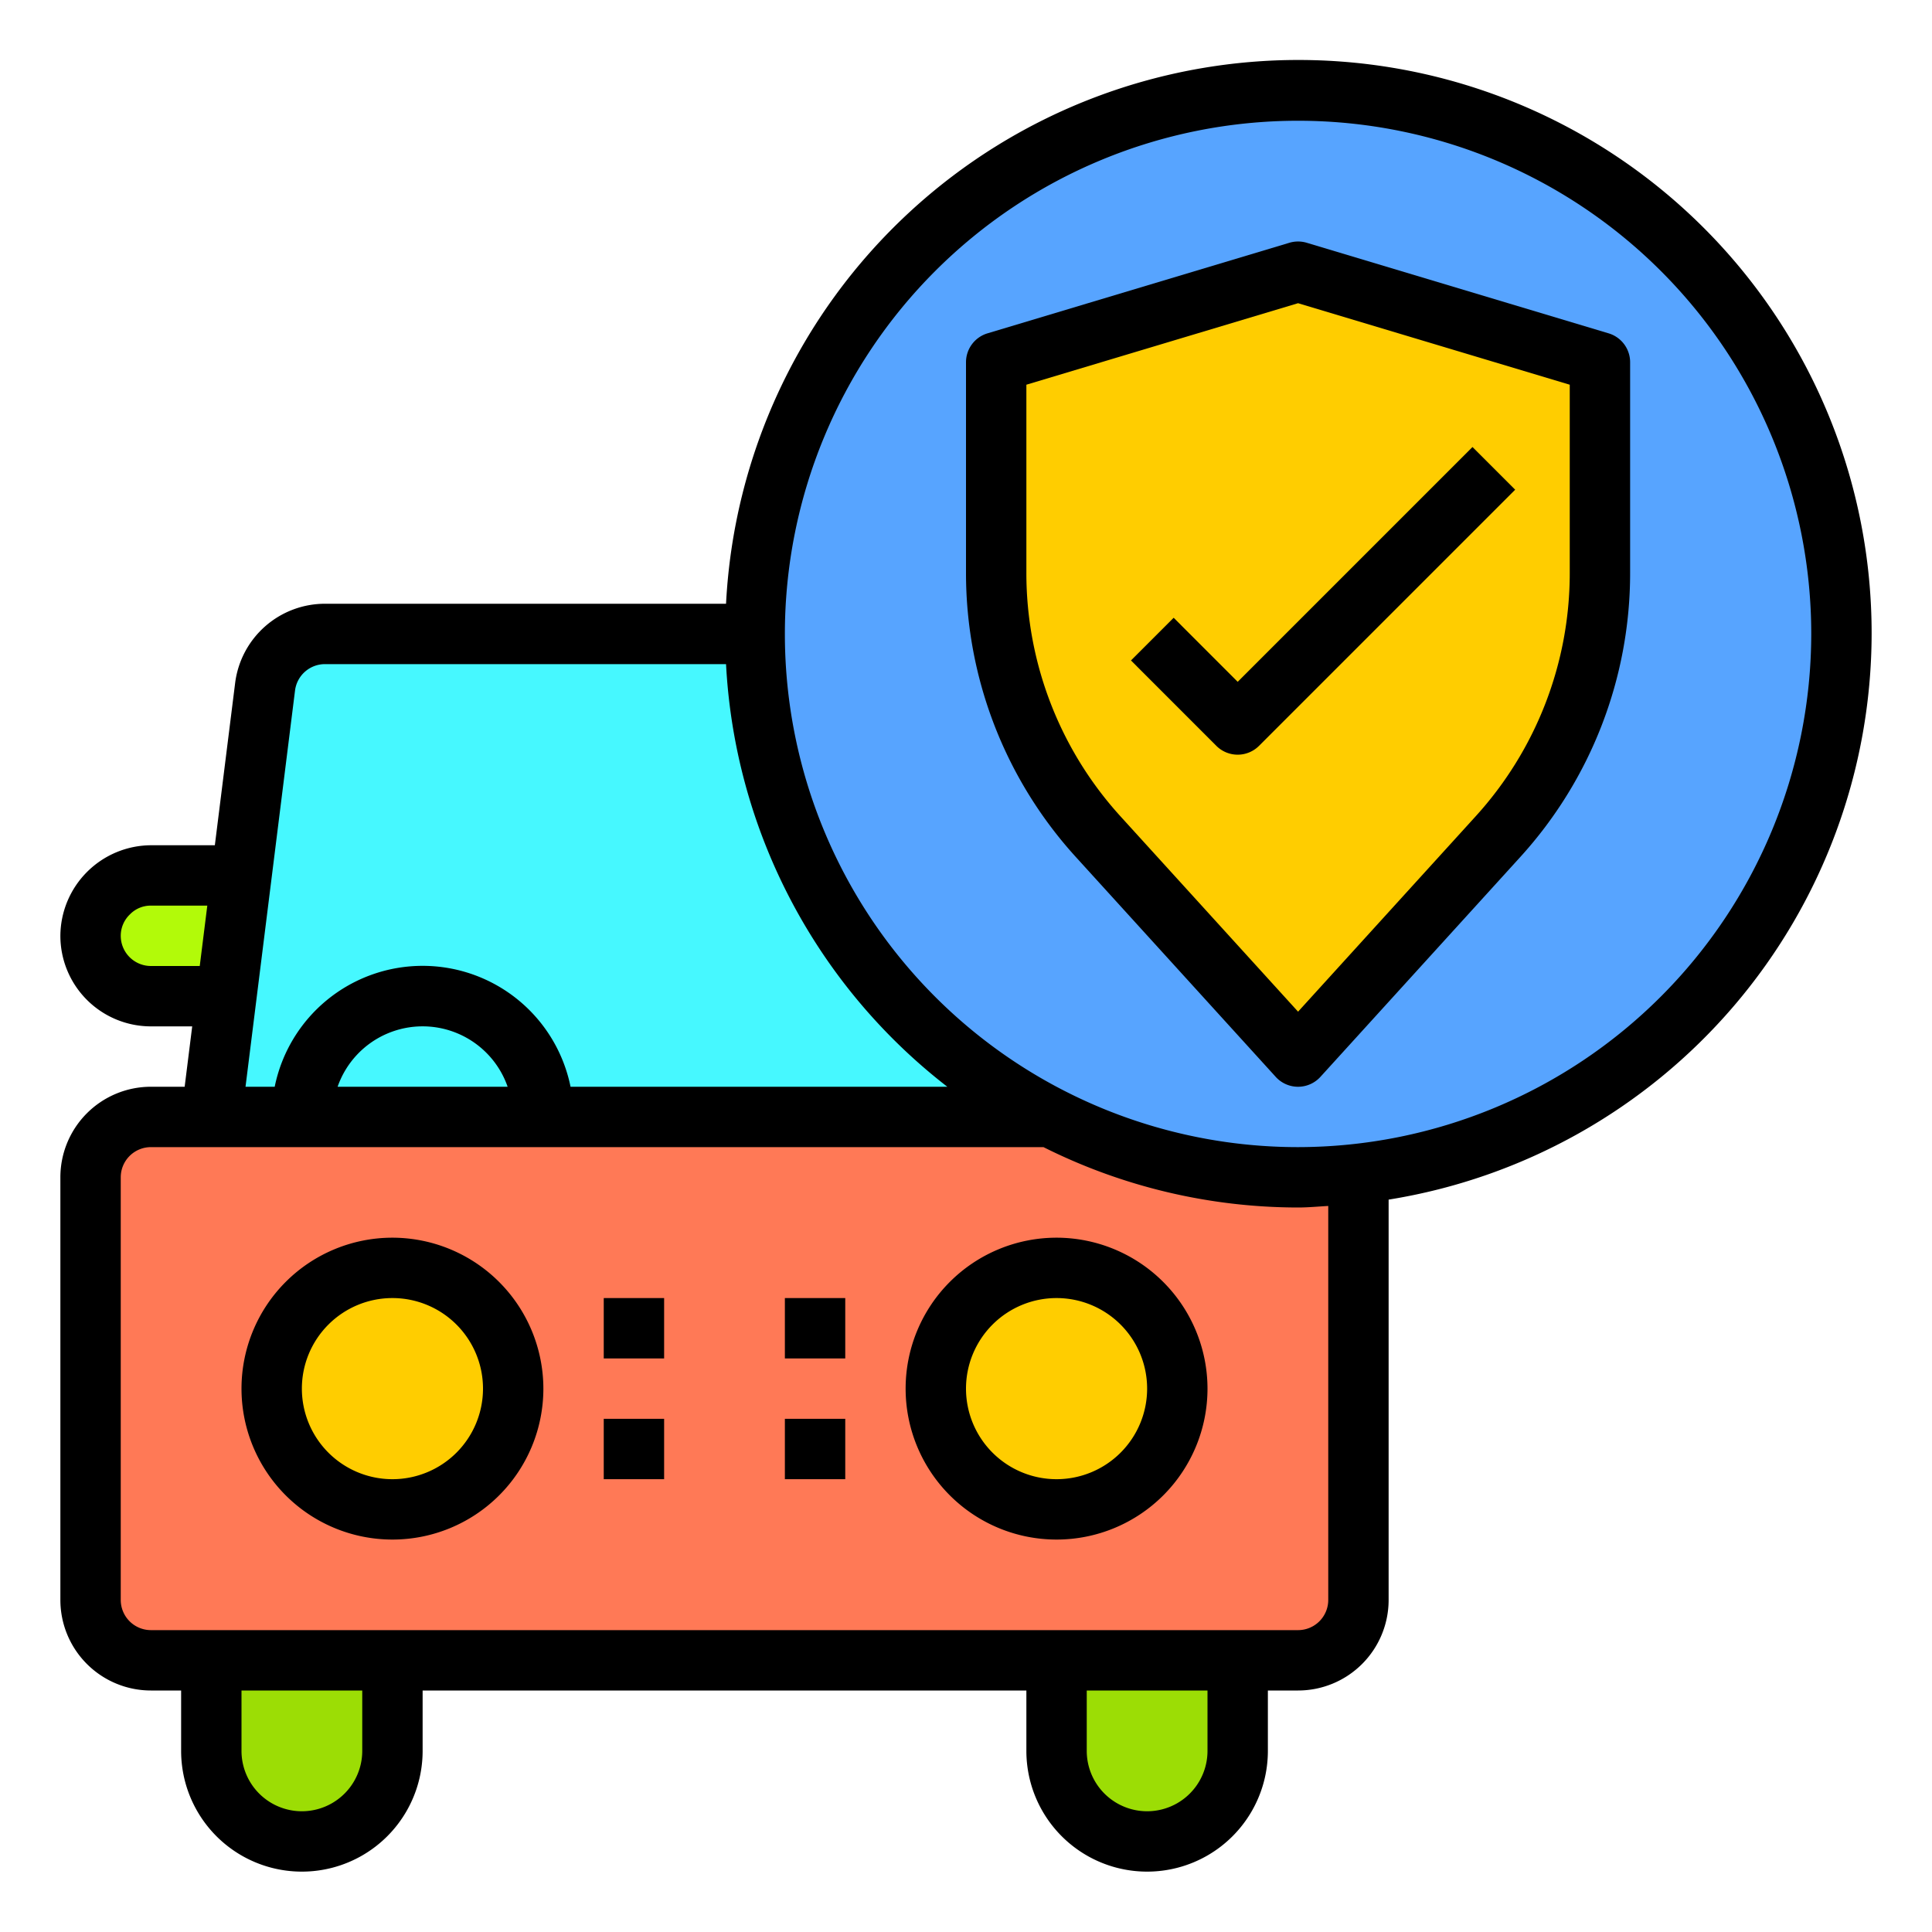 <svg height="512" viewBox="0 0 64 64" width="512" xmlns="http://www.w3.org/2000/svg"><g id="Protection-3" data-name="Protection"><path d="m61 21a18 18 0 0 1 -16.01 17.89 18.662 18.662 0 0 1 -1.99.11 18 18 0 1 1 18-18z" fill="#57a4ff"/><path d="m53 12v6.97a13.022 13.022 0 0 1 -3.38 8.75l-6.62 7.28-6.62-7.28a13.022 13.022 0 0 1 -3.38-8.75v-6.97l10-3z" fill="#ffcd00"/><path d="m45 39v14a2.006 2.006 0 0 1 -2 2h-38a2.006 2.006 0 0 1 -2-2v-14a2.006 2.006 0 0 1 2-2h29.76a17.849 17.849 0 0 0 8.24 2 18.662 18.662 0 0 0 1.99-.11.375.375 0 0 1 .01.11z" fill="#ff7956"/><path d="m41 55v3a3 3 0 0 1 -6 0v-3z" fill="#9cdd05"/><circle cx="35" cy="46" fill="#ffcd00" r="4"/><path d="m34.76 37h-16.76a4 4 0 0 0 -8 0h-3l.5-4 .5-4 .78-6.25a2.007 2.007 0 0 1 1.99-1.75h14.23a17.983 17.983 0 0 0 9.76 16z" fill="#46f8ff"/><path d="m18 37h-8a4 4 0 0 1 8 0z" fill="#46f8ff"/><circle cx="13" cy="46" fill="#ffcd00" r="4"/><path d="m13 55v3a3 3 0 0 1 -6 0v-3z" fill="#9cdd05"/><path d="m8 29-.5 4h-2.5a2.006 2.006 0 0 1 -2-2 2.015 2.015 0 0 1 2-2z" fill="#b2fa09"/><path d="m13 41a5 5 0 1 0 5 5 5.006 5.006 0 0 0 -5-5zm0 8a3 3 0 1 1 3-3 3 3 0 0 1 -3 3z"/><path d="m35 41a5 5 0 1 0 5 5 5.006 5.006 0 0 0 -5-5zm0 8a3 3 0 1 1 3-3 3 3 0 0 1 -3 3z"/><path d="m62 21a18.987 18.987 0 0 0 -37.949-1h-13.285a3 3 0 0 0 -2.977 2.628l-.672 5.372h-2.117a3.017 3.017 0 0 0 -3 3 3 3 0 0 0 3 3h1.367l-.25 2h-1.117a3 3 0 0 0 -3 3v14a3 3 0 0 0 3 3h1v2a4 4 0 0 0 8 0v-2h20v2a4 4 0 0 0 8 0v-2h1a3 3 0 0 0 3-3v-13.261a19.012 19.012 0 0 0 16-18.739zm-57 11a1 1 0 0 1 -1-1 .978.978 0 0 1 .306-.712.957.957 0 0 1 .694-.288h1.867l-.25 2zm4.773-9.124a1 1 0 0 1 .993-.876h13.285a18.955 18.955 0 0 0 7.33 14h-12.481a5 5 0 0 0 -9.8 0h-.967zm7.043 13.124h-5.632a2.982 2.982 0 0 1 5.632 0zm-4.816 22a2 2 0 0 1 -4 0v-2h4zm28 0a2 2 0 0 1 -4 0v-2h4zm4-5a1 1 0 0 1 -1 1h-38a1 1 0 0 1 -1-1v-14a1 1 0 0 1 1-1h29.566a18.855 18.855 0 0 0 8.434 2c.338 0 .667-.033 1-.051zm-1-15a17 17 0 1 1 17-17 17.019 17.019 0 0 1 -17 17z"/><path d="m53.287 11.042-10-3a1 1 0 0 0 -.574 0l-10 3a1 1 0 0 0 -.713.958v6.974a13.972 13.972 0 0 0 3.641 9.418l6.619 7.281a1 1 0 0 0 1.48 0l6.619-7.281a13.972 13.972 0 0 0 3.641-9.418v-6.974a1 1 0 0 0 -.713-.958zm-1.287 7.932a11.971 11.971 0 0 1 -3.121 8.072l-5.879 6.467-5.879-6.467a11.971 11.971 0 0 1 -3.121-8.072v-6.23l9-2.7 9 2.7z"/><path d="m38.879 20.464-1.414 1.414 2.828 2.829a1 1 0 0 0 1.414 0l8.485-8.485-1.414-1.414-7.778 7.778z"/><path d="m20 43h2v2h-2z"/><path d="m26 43h2v2h-2z"/><path d="m20 47h2v2h-2z"/><path d="m26 47h2v2h-2z"/></g></svg>
